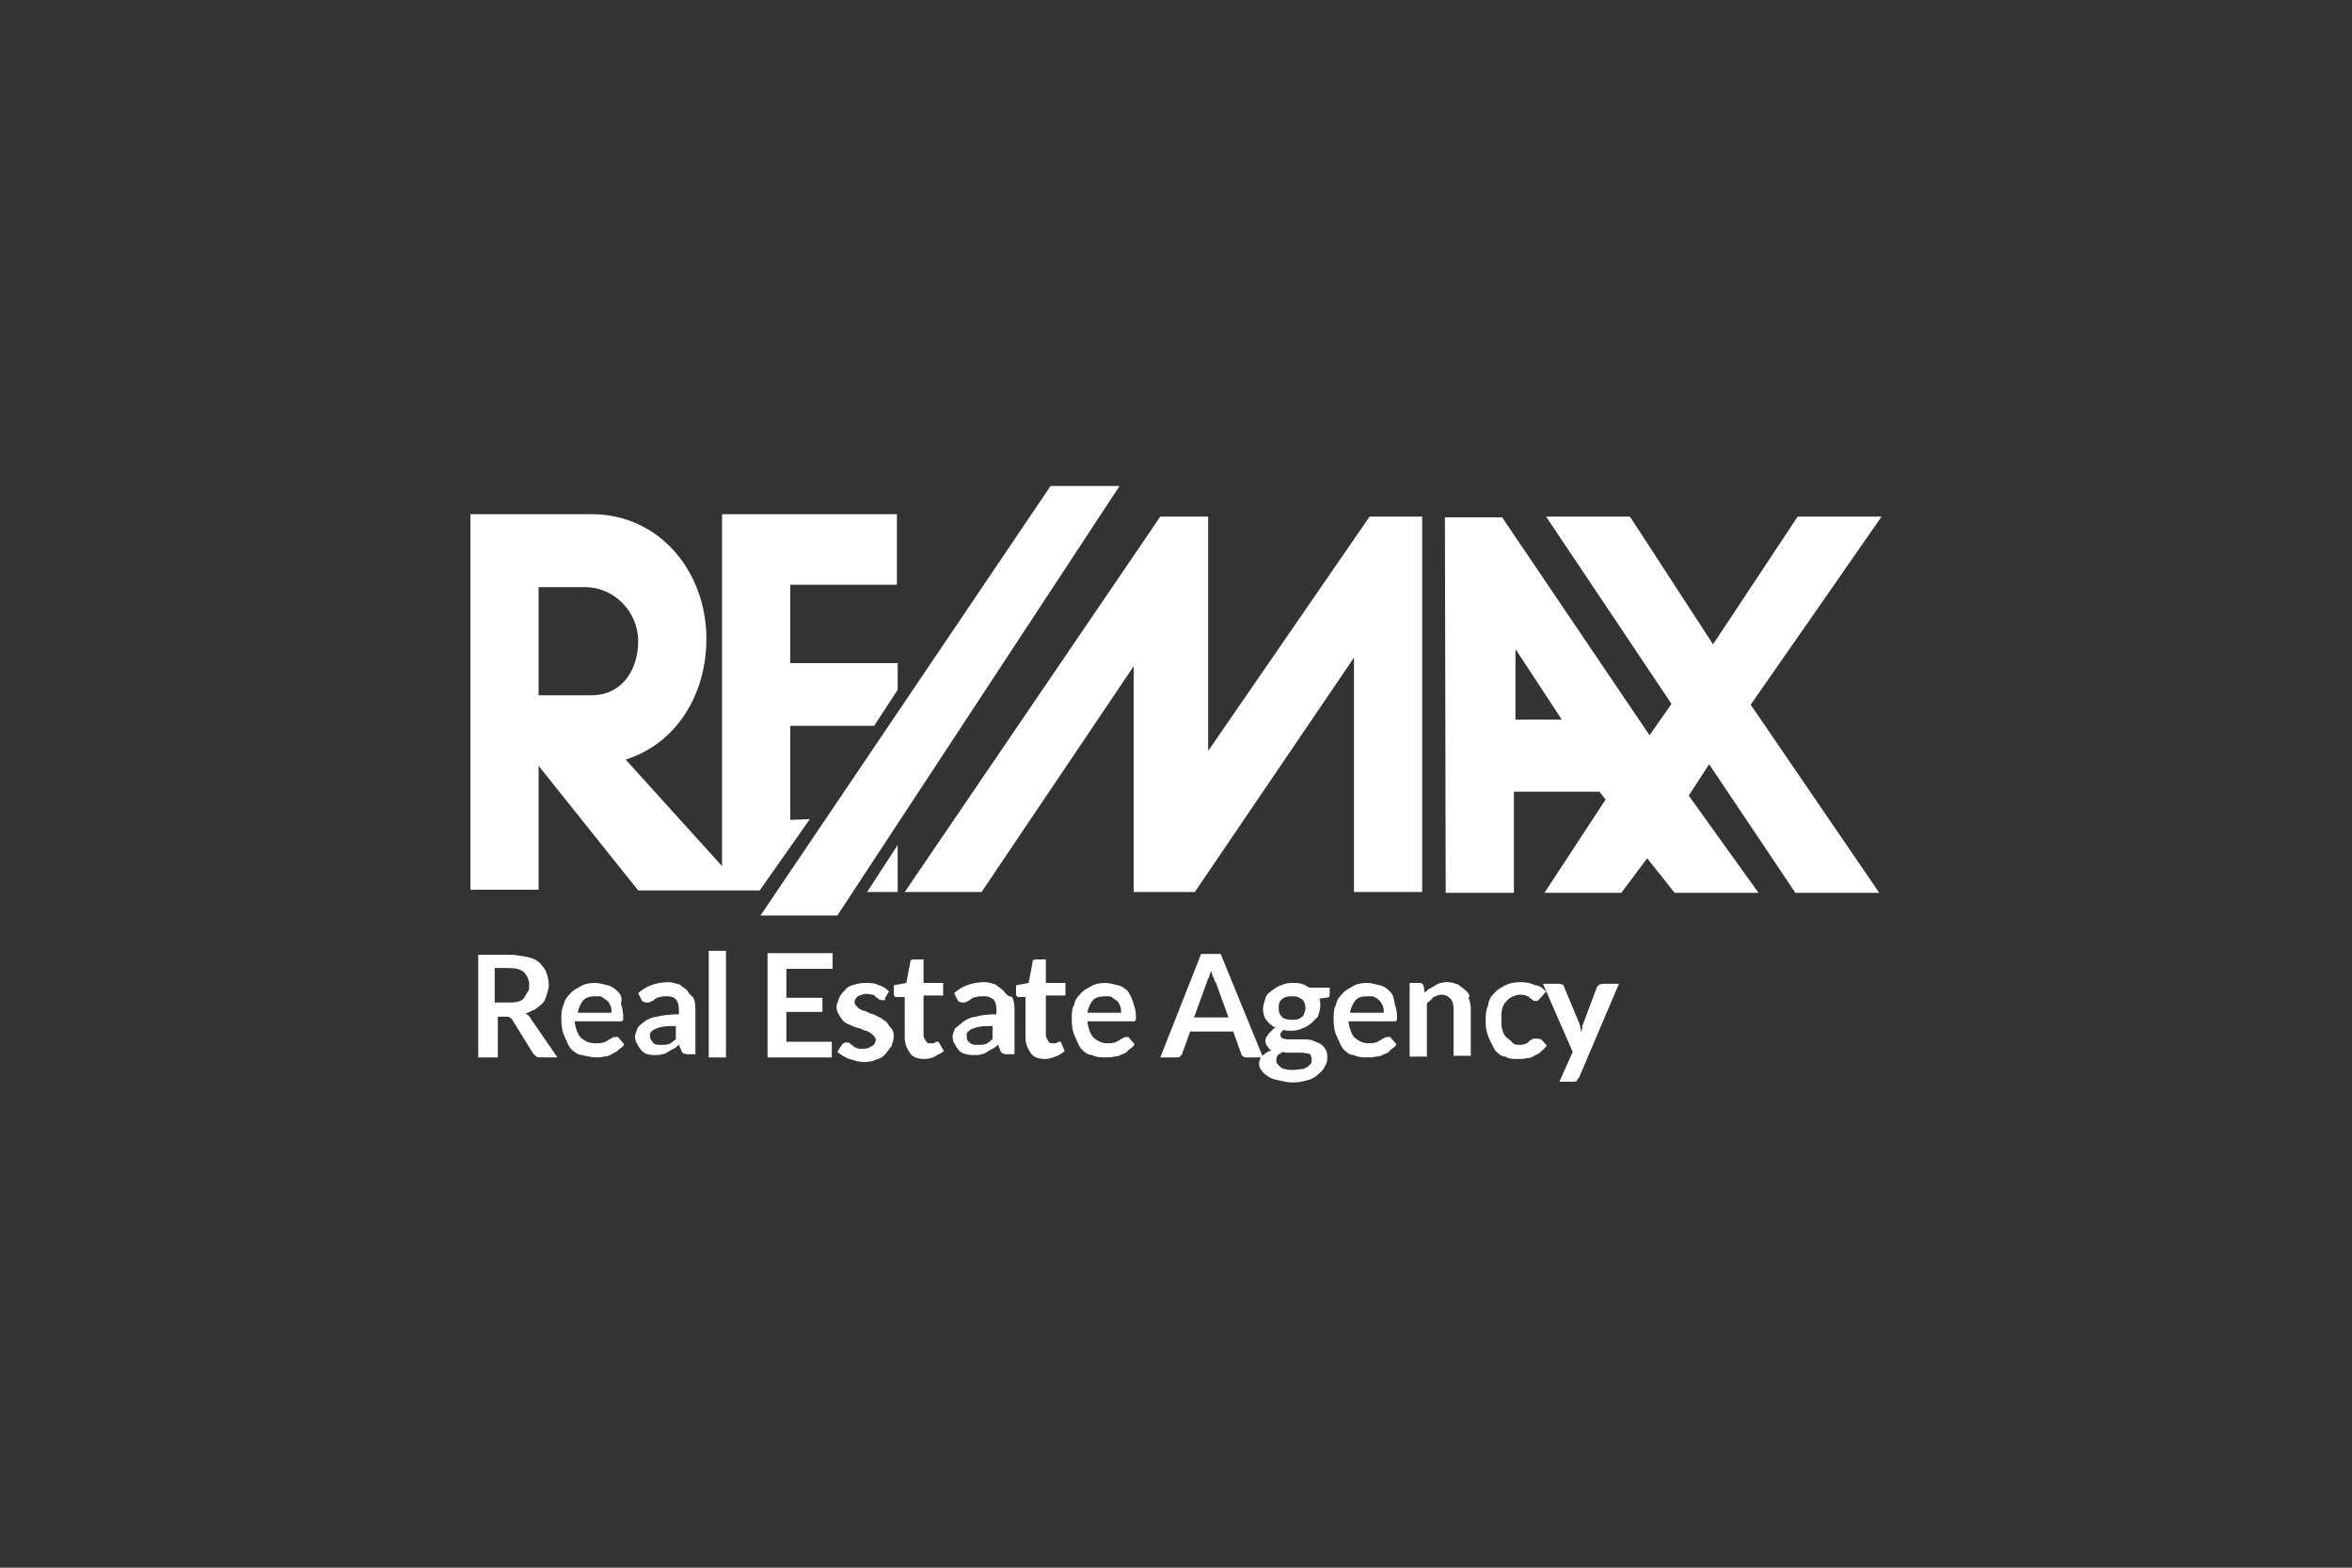 <?xml version="1.0" encoding="utf-8"?>
<!-- Generator: Adobe Illustrator 20.1.0, SVG Export Plug-In . SVG Version: 6.00 Build 0)  -->
<svg version="1.1" id="Layer_1" xmlns="http://www.w3.org/2000/svg" xmlns:xlink="http://www.w3.org/1999/xlink" x="0px" y="0px"
	 viewBox="0 0 300 200" style="enable-background:new 0 0 300 200;" xml:space="preserve">
<rect x="0" y="0" width="300" height="200" fill="#333333" stroke="none"/>
<style type="text/css">
	.st0{fill:#FFFFFF;}
</style>
<path id="REMAX" class="st0" d="M125.2,113.8L144.6,85v28.8h7.8l20.3-29.9v29.9h8.7V65.9h-6.7l-20.6,29.9V65.9H148l-32.6,47.9H125.2
	z M240,65.9h-10.7l-10.8,16.3l-10.6-16.3h-10.7l16,23.9l-2.8,4L191.6,66h-7.3l0.1,47.9h8.7v-12.9H204l0.8,1l-7.8,11.9h9.8l3.3-4.4
	l3.5,4.4h10.7l-8.9-12.4l2.6-4l11,16.4h10.7l-16.4-24C223.4,89.8,240,65.9,240,65.9z M193.3,91.8v-9l5.9,9H193.3z M68.7,97.7
	l12.7,15.9h15.5l6.4-9.1l-2.5,0.1v-12h10.7l3-4.6v-3.4h-13.7v-10h13.6v-9H92.1v44.9L79.8,96.9c6.4-2,10.3-8.2,10.3-15.4
	c0-8.7-6.1-15.9-14.6-15.9H60v47.9h8.7V97.7z M68.7,74.9h5.9c3.7,0,6.8,3.1,6.8,6.9c0,3.8-2.2,6.9-5.9,6.9h-6.8V74.9z M114.5,107.8
	l-3.9,6h3.9V107.8z M134,62l-37,54.8h9.8l36-54.8C142.8,62,134,62,134,62z M67,129.3c0.5-0.1,0.8-0.4,1.2-0.5c0.4-0.3,0.7-0.5,1-0.8
	c0.3-0.3,0.4-0.7,0.5-1c0.1-0.4,0.3-0.8,0.3-1.3s-0.1-1-0.3-1.6c-0.2-0.6-0.5-0.8-0.8-1.2c-0.4-0.4-1-0.7-1.6-0.8
	c-0.7-0.1-1.4-0.3-2.3-0.3h-4v13.1h2.5v-5.2h1c0.3,0,0.4,0,0.5,0.1c0.1,0.1,0.3,0.1,0.4,0.4l2.6,4.2l0.4,0.4
	c0.1,0.1,0.4,0.1,0.5,0.1h2.2l-3.3-4.8C67.6,129.7,67.3,129.4,67,129.3z M66,127.8c-0.4,0.1-0.8,0.1-1.2,0.1h-1.7v-4.4h1.6
	c1,0,1.6,0.1,2.1,0.5c0.4,0.4,0.7,1,0.7,1.6c0,0.4,0,0.7-0.1,0.8s-0.3,0.5-0.5,0.8C66.7,127.6,66.4,127.7,66,127.8z M78.8,126.5
	c-0.4-0.4-0.8-0.7-1.3-0.8c-0.5-0.1-1-0.3-1.6-0.3c-0.7,0-1.3,0.1-1.8,0.4s-1,0.5-1.4,1c-0.4,0.4-0.7,0.8-0.8,1.4
	c-0.3,0.5-0.3,1.2-0.3,1.8c0,0.8,0.1,1.6,0.4,2.2c0.3,0.7,0.5,1.2,0.8,1.6c0.4,0.4,1,0.8,1.4,0.8c0.5,0.1,1.2,0.3,1.8,0.3
	c0.4,0,0.7,0,1-0.1c0.4,0,0.7-0.1,1-0.3c0.3-0.2,0.7-0.3,0.8-0.5c0.3-0.3,0.7-0.4,0.8-0.8l-0.7-0.8c0-0.1-0.1-0.1-0.1-0.1h-0.3
	c-0.1,0-0.3,0-0.4,0.1c-0.1,0.1-0.3,0.1-0.5,0.3c-0.3,0.1-0.4,0.3-0.7,0.3c-0.3,0.1-0.5,0.1-1,0.1c-0.8,0-1.3-0.3-1.8-0.7
	c-0.4-0.4-0.7-1.2-0.8-2.1h6c0.1,0,0.1-0.1,0.1-0.1s0.1-0.1,0.1-0.3l0,0c0-0.7-0.1-1.3-0.3-1.8C79.4,127.3,79.2,126.9,78.8,126.5z
	 M73.7,129.2c0.1-0.7,0.4-1.2,0.7-1.6c0.4-0.4,1-0.5,1.6-0.5c0.4,0,0.7,0,0.8,0.1s0.4,0.3,0.7,0.5c0.1,0.1,0.3,0.4,0.4,0.7
	s0.1,0.5,0.1,0.8C78,129.2,73.7,129.2,73.7,129.2z M87.7,126.4c-0.3-0.3-0.7-0.5-1-0.8c-0.4-0.1-1-0.3-1.4-0.3
	c-1.6,0-2.9,0.5-3.9,1.4l0.4,0.8c0.1,0.1,0.1,0.3,0.3,0.3c0.1,0.1,0.3,0.1,0.4,0.1s0.4,0,0.5-0.1s0.3-0.1,0.5-0.3
	c0.1-0.1,0.4-0.3,0.7-0.3c0.3-0.1,0.5-0.1,0.8-0.1c0.5,0,1,0.1,1.2,0.4c0.3,0.3,0.4,0.8,0.4,1.4v0.5c-1,0-2,0.1-2.8,0.3
	c-0.8,0.1-1.3,0.4-1.7,0.7c-0.4,0.3-0.8,0.7-0.8,0.8c-0.1,0.4-0.3,0.7-0.3,1c0,0.4,0.1,0.8,0.3,1c0.1,0.3,0.3,0.5,0.5,0.8
	c0.3,0.3,0.5,0.4,0.8,0.5c0.4,0.1,0.7,0.1,1,0.1c0.3,0,0.7,0,0.8-0.1c0.3,0,0.5-0.1,0.8-0.3s0.5-0.3,0.7-0.4
	c0.3-0.1,0.5-0.4,0.7-0.5l0.3,0.7c0,0.1,0.1,0.3,0.3,0.4c0.1,0,0.3,0.1,0.5,0.1h1v-5.9c0-0.5-0.1-1-0.3-1.4
	C88.2,127.1,87.8,126.7,87.7,126.4z M86.3,132.5c-0.1,0.1-0.4,0.3-0.5,0.4c-0.1,0.1-0.4,0.3-0.5,0.3s-0.4,0.1-0.5,0.1h-0.7
	c-0.4,0-0.7-0.1-0.8-0.3c-0.2-0.2-0.4-0.5-0.4-0.8c0-0.3,0-0.4,0.1-0.5c0.1-0.1,0.3-0.3,0.5-0.4c0.3-0.1,0.7-0.3,1-0.3
	c0.4-0.1,1-0.1,1.7-0.1v1.7C86.2,132.5,86.3,132.5,86.3,132.5z M90.4,134.9h2.2v-13.6h-2.2V134.9z M97.8,134.9h8.3v-2h-5.8v-3.8h4.6
	v-1.8h-4.6v-3.7h5.9v-2h-8.3v13.3H97.8z M113,130.3c-0.3-0.1-0.5-0.4-0.8-0.5l-0.8-0.4c-0.3-0.1-0.5-0.1-0.8-0.3
	c-0.3-0.2-0.5-0.1-0.8-0.3c-0.3-0.1-0.4-0.3-0.5-0.4s-0.3-0.3-0.3-0.5c0-0.3,0.1-0.5,0.4-0.8c0.3-0.1,0.7-0.3,1-0.3
	c0.3,0,0.5,0,0.8,0.1c0.3,0,0.4,0.1,0.5,0.3c0.1,0.1,0.3,0.1,0.4,0.3c0.1,0,0.3,0.1,0.4,0.1h0.3c0.1,0,0.1-0.1,0.1-0.3l0.5-0.8
	c-0.4-0.4-0.8-0.7-1.3-0.8c-0.5-0.3-1.2-0.3-1.8-0.3c-0.5,0-1,0.1-1.6,0.3c-0.4,0.1-0.8,0.4-1,0.7c-0.3,0.3-0.5,0.5-0.7,1
	c-0.1,0.4-0.3,0.7-0.3,1c0,0.4,0.1,0.8,0.3,1c0.1,0.3,0.3,0.5,0.5,0.8c0.3,0.3,0.5,0.4,0.8,0.5s0.5,0.3,1,0.4
	c0.3,0.1,0.5,0.1,0.8,0.3c0.3,0.1,0.5,0.1,0.8,0.3s0.4,0.3,0.5,0.4c0.1,0.1,0.3,0.3,0.3,0.5c0,0.1,0,0.3-0.1,0.4
	c0,0.1-0.1,0.3-0.3,0.4c-0.1,0.1-0.3,0.1-0.5,0.3c-0.1,0-0.4,0.1-0.7,0.1c-0.4,0-0.7,0-0.8-0.1c-0.3-0.1-0.4-0.1-0.5-0.3
	c-0.1-0.1-0.3-0.1-0.4-0.3c-0.1-0.1-0.3-0.1-0.4-0.1s-0.3,0-0.4,0.1c-0.1,0-0.1,0.1-0.3,0.3l-0.5,0.8c0.1,0.1,0.4,0.3,0.7,0.5
	l0.8,0.4c0.3,0.1,0.5,0.1,1,0.3c0.3,0,0.7,0.1,0.8,0.1c0.7,0,1.2-0.1,1.6-0.3c0.5-0.1,1-0.4,1.2-0.7c0.3-0.3,0.5-0.7,0.8-1
	c0.1-0.4,0.3-0.8,0.3-1.3s-0.1-0.7-0.3-1C113.6,131.2,113.2,130.5,113,130.3z M119.7,132.9h-0.3l-0.1,0.1c-0.1,0-0.1,0.1-0.3,0.1
	h-0.4c-0.3,0-0.4-0.1-0.5-0.3s-0.3-0.4-0.3-0.7V127h2.5v-1.6h-2.5v-3h-1.2c-0.1,0-0.3,0-0.4,0.1s-0.1,0.1-0.1,0.3l-0.5,2.6l-1.6,0.3
	v1c0,0.1,0,0.3,0.1,0.4s0.1,0.1,0.3,0.1h1v5.2c0,0.8,0.3,1.4,0.7,2c0.4,0.5,1,0.7,1.8,0.7c0.4,0,1-0.1,1.3-0.3s0.8-0.4,1.2-0.7
	L119.7,132.9C119.7,133.2,119.7,132.9,119.7,132.9z M128,126.4c-0.3-0.3-0.7-0.5-1-0.8c-0.4-0.1-0.8-0.3-1.4-0.3
	c-1.6,0-2.9,0.5-3.9,1.4l0.4,0.8c0.1,0.1,0.1,0.3,0.3,0.3c0.1,0.1,0.3,0.1,0.4,0.1s0.4,0,0.5-0.1s0.3-0.1,0.5-0.3
	c0.1-0.1,0.4-0.3,0.7-0.3c0.3-0.1,0.5-0.1,1-0.1c0.5,0,0.8,0.1,1.2,0.4c0.3,0.3,0.4,0.8,0.4,1.4v0.5c-1,0-2,0.1-2.6,0.3
	c-0.8,0.1-1.3,0.4-1.7,0.7c-0.4,0.3-0.8,0.7-1,0.8c-0.1,0.4-0.3,0.7-0.3,1c0,0.4,0.1,0.8,0.3,1c0.1,0.3,0.3,0.5,0.5,0.8
	c0.3,0.3,0.5,0.4,1,0.5c0.4,0.1,0.7,0.1,1,0.1c0.4,0,0.7,0,0.8-0.1c0.3,0,0.5-0.1,0.8-0.3s0.5-0.3,0.7-0.4c0.3-0.1,0.5-0.4,0.7-0.5
	l0.3,0.7c0,0.1,0.1,0.3,0.3,0.4c0.1,0,0.3,0.1,0.5,0.1h1v-5.9c0-0.5-0.1-1-0.3-1.4C128.5,127.1,128.2,126.7,128,126.4z M126.7,132.5
	c-0.1,0.1-0.4,0.3-0.5,0.4c-0.1,0.1-0.4,0.3-0.5,0.3s-0.4,0.1-0.5,0.1h-0.7c-0.4,0-0.7-0.1-0.8-0.3c-0.3-0.1-0.4-0.5-0.4-0.8
	c0-0.3,0-0.4,0.1-0.5c0.1-0.1,0.3-0.3,0.5-0.4c0.3-0.1,0.7-0.3,1-0.3c0.4-0.1,1-0.1,1.7-0.1v1.7
	C126.5,132.5,126.7,132.5,126.7,132.5z M135.3,132.9H135l-0.1,0.1c-0.1,0-0.1,0.1-0.3,0.1h-0.4c-0.3,0-0.4-0.1-0.5-0.3
	c-0.1-0.2-0.3-0.4-0.3-0.7V127h2.5v-1.6h-2.5v-3h-1.2c-0.1,0-0.3,0-0.4,0.1c-0.1,0.1-0.1,0.1-0.1,0.3l-0.5,2.6l-1.6,0.3v1
	c0,0.1,0,0.3,0.1,0.4c0.1,0.1,0.1,0.1,0.3,0.1h0.8v5.2c0,0.8,0.3,1.4,0.7,2c0.4,0.5,1,0.7,1.8,0.7c0.4,0,0.8-0.1,1.3-0.3
	c0.4-0.1,0.8-0.4,1.2-0.7L135.3,132.9C135.3,133.2,135.3,132.9,135.3,132.9z M143.9,126.5c-0.4-0.4-0.8-0.7-1.3-0.8
	c-0.5-0.1-1-0.3-1.6-0.3c-0.7,0-1.3,0.1-1.8,0.4c-0.5,0.3-1,0.5-1.4,1c-0.4,0.4-0.7,0.8-0.8,1.4c-0.3,0.5-0.3,1.2-0.3,1.8
	c0,0.8,0.1,1.6,0.4,2.2c0.3,0.7,0.5,1.2,0.8,1.6c0.4,0.4,0.8,0.8,1.4,0.8c0.5,0.3,1.2,0.3,1.8,0.3c0.4,0,0.7,0,1-0.1
	c0.4,0,0.7-0.1,1-0.3c0.4-0.1,0.7-0.3,0.8-0.5c0.3-0.3,0.7-0.4,0.8-0.8l-0.7-0.8c0-0.1-0.1-0.1-0.1-0.1h-0.2c-0.1,0-0.3,0-0.4,0.1
	c-0.1,0.1-0.3,0.1-0.5,0.3c-0.3,0.1-0.4,0.3-0.7,0.3c-0.3,0.1-0.5,0.1-0.8,0.1c-0.8,0-1.3-0.3-1.8-0.7c-0.4-0.4-0.7-1.2-0.8-2.1h6
	c0.1,0,0.1-0.1,0.1-0.1s0.1-0.1,0.1-0.3l0,0c0-0.7-0.1-1.3-0.3-1.8C144.4,127.3,144.1,126.9,143.9,126.5z M138.7,129.2
	c0.1-0.7,0.4-1.2,0.7-1.6c0.4-0.4,1-0.5,1.6-0.5c0.4,0,0.7,0,0.8,0.1c0.1,0.1,0.4,0.3,0.7,0.5c0.1,0.1,0.3,0.4,0.4,0.7
	s0.1,0.5,0.1,0.8C143,129.2,138.7,129.2,138.7,129.2z M155.7,121.7h-2.5l-5.2,13.2h2c0.3,0,0.4,0,0.5-0.1c0.1-0.1,0.3-0.3,0.3-0.4
	l1-2.8h5.5l1,2.8c0,0.1,0.1,0.3,0.3,0.4c0.1,0.1,0.3,0.1,0.5,0.1h2L155.7,121.7z M152.3,129.8l1.6-4.4c0.1-0.3,0.1-0.4,0.3-0.7
	c0.1-0.3,0.1-0.5,0.3-0.8c0.1,0.3,0.1,0.7,0.3,0.8c0.1,0.3,0.1,0.5,0.3,0.7l1.6,4.4C156.5,129.8,152.3,129.8,152.3,129.8z
	 M166,125.5c-0.4-0.1-0.8-0.1-1.2-0.1c-0.5,0-1,0.1-1.4,0.3c-0.4,0.1-0.8,0.4-1.2,0.7c-0.4,0.3-0.7,0.5-0.8,1
	c-0.1,0.4-0.3,0.8-0.3,1.3s0.1,1,0.4,1.4c0.3,0.4,0.7,0.8,1.2,1c-0.3,0.1-0.4,0.3-0.5,0.4l-0.4,0.4c-0.1,0.1-0.1,0.3-0.3,0.4
	c0,0.1-0.1,0.3-0.1,0.4c0,0.4,0.1,0.7,0.3,0.8c0.1,0.3,0.3,0.4,0.5,0.5c-0.5,0.1-0.8,0.4-1.2,0.7c-0.3,0.3-0.4,0.7-0.4,1
	c0,0.3,0.1,0.7,0.3,0.8c0.1,0.3,0.4,0.5,0.8,0.8c0.4,0.3,0.8,0.4,1.3,0.5c0.5,0.1,1.2,0.3,1.8,0.3c0.8,0,1.3-0.1,2-0.3
	c0.5-0.1,1-0.4,1.4-0.8c0.4-0.3,0.7-0.7,0.8-1c0.3-0.4,0.3-0.8,0.3-1.2c0-0.4-0.1-0.8-0.3-1c-0.1-0.3-0.4-0.5-0.7-0.7
	c-0.3-0.1-0.7-0.3-1-0.4c-0.4-0.1-0.8-0.1-1-0.1h-2c-0.3,0-0.5-0.1-0.7-0.1c-0.1-0.1-0.3-0.3-0.3-0.4c0-0.3,0.1-0.4,0.4-0.7
	c0.4,0.1,0.7,0.1,1,0.1c0.5,0,1-0.1,1.4-0.3c0.4-0.1,0.8-0.4,1.2-0.7c0.3-0.3,0.5-0.5,0.8-0.8c0.1-0.4,0.3-0.8,0.3-1.3v-0.5
	c0-0.1-0.1-0.4-0.1-0.5l0.8-0.1c0.1,0,0.3-0.1,0.4-0.1c0.1-0.1,0.1-0.1,0.1-0.4v-0.8H167C166.7,125.8,166.3,125.6,166,125.5z
	 M163.6,134.2c0.3,0.1,0.5,0.1,0.8,0.1h1.7c0.3,0,0.5,0.1,0.7,0.1s0.4,0.1,0.4,0.3c0.1,0.1,0.1,0.3,0.1,0.5c0,0.1,0,0.4-0.1,0.5
	l-0.4,0.4c-0.3,0.1-0.4,0.3-0.8,0.3c-0.3,0-0.7,0.1-1,0.1c-0.4,0-0.8,0-1-0.1c-0.3,0-0.5-0.1-0.7-0.3l-0.4-0.4
	c-0.1-0.1-0.1-0.3-0.1-0.5c0-0.3,0.1-0.5,0.3-0.7C163,134.6,163.3,134.4,163.6,134.2z M166.4,129.2c-0.1,0.1-0.1,0.4-0.3,0.5
	c-0.2,0.1-0.3,0.3-0.5,0.3c-0.3,0.1-0.4,0.1-0.8,0.1c-0.3,0-0.5,0-0.8-0.1c-0.3-0.1-0.4-0.1-0.5-0.3c-0.1-0.1-0.3-0.3-0.3-0.5
	c-0.1-0.1-0.1-0.4-0.1-0.7c0-0.5,0.1-0.8,0.4-1c0.3-0.3,0.7-0.4,1.3-0.4c0.7,0,0.8,0.1,1.3,0.4c0.3,0.3,0.4,0.7,0.4,1
	C166.6,128.8,166.4,128.9,166.4,129.2z M177.3,126.5c-0.4-0.4-0.8-0.7-1.3-0.8c-0.5-0.1-1-0.3-1.6-0.3c-0.7,0-1.3,0.1-1.8,0.4
	c-0.5,0.3-1,0.5-1.4,1c-0.4,0.4-0.7,0.8-0.8,1.4c-0.3,0.5-0.3,1.2-0.3,1.8c0,0.8,0.1,1.6,0.4,2.2c0.3,0.6,0.5,1.2,0.8,1.6
	c0.4,0.4,0.8,0.8,1.4,0.8c0.5,0.3,1.2,0.3,1.8,0.3c0.4,0,0.7,0,1-0.1c0.4,0,0.7-0.1,1-0.3c0.4-0.1,0.7-0.3,0.8-0.5
	c0.3-0.3,0.7-0.4,0.8-0.8l-0.7-0.8c0-0.1-0.1-0.1-0.1-0.1H177c-0.1,0-0.3,0-0.4,0.1c-0.1,0.1-0.3,0.1-0.5,0.3
	c-0.3,0.1-0.4,0.3-0.7,0.3c-0.3,0.1-0.5,0.1-0.8,0.1c-0.8,0-1.3-0.3-1.8-0.7c-0.4-0.4-0.7-1.2-0.8-2.1h6c0.1,0,0.1-0.1,0.1-0.1
	s0.1-0.1,0.1-0.3l0,0c0-0.7-0.1-1.3-0.3-1.8C177.8,127.3,177.7,126.9,177.3,126.5z M172.2,129.2c0.1-0.7,0.4-1.2,0.7-1.6
	c0.4-0.4,0.8-0.5,1.6-0.5c0.4,0,0.7,0,0.8,0.1c0.3,0.1,0.5,0.3,0.7,0.5c0.1,0.1,0.3,0.4,0.4,0.7s0.1,0.5,0.1,0.8
	C176.5,129.2,172.2,129.2,172.2,129.2z M187,126.4c-0.3-0.3-0.7-0.5-1-0.8c-0.4-0.1-0.8-0.3-1.3-0.3c-0.3,0-0.7,0-0.8,0.1
	c-0.3,0-0.5,0.1-0.8,0.3c-0.3,0.1-0.4,0.3-0.7,0.4c-0.3,0.1-0.4,0.4-0.7,0.5l-0.1-0.8c-0.1-0.3-0.3-0.4-0.5-0.4h-1.3v9.4h2.2v-6.8
	c0.3-0.3,0.7-0.5,0.8-0.8c0.4-0.1,0.7-0.3,1-0.3c0.5,0,0.8,0.1,1.2,0.5c0.3,0.3,0.4,0.8,0.4,1.3v6h2.2v-6c0-0.5-0.1-1-0.3-1.4
	C187.6,127.1,187.3,126.7,187,126.4z M195.8,132.5c-0.1,0-0.3,0-0.4,0.1c-0.1,0.1-0.3,0.1-0.4,0.3c-0.1,0.1-0.4,0.3-0.5,0.3
	c-0.3,0.1-0.5,0.1-0.8,0.1c-0.3,0-0.7-0.1-0.8-0.3c-0.1-0.2-0.5-0.4-0.8-0.7c-0.3-0.3-0.4-0.7-0.5-1c-0.1-0.4-0.1-0.8-0.1-1.3
	c0-0.5,0-0.8,0.1-1.3c0.1-0.4,0.3-0.7,0.4-0.8c0.3-0.3,0.4-0.5,0.8-0.7c0.3-0.1,0.7-0.3,1-0.3s0.5,0,0.8,0.1
	c0.3,0.1,0.4,0.1,0.5,0.3c0.1,0.1,0.3,0.1,0.4,0.3c0.1,0.1,0.3,0.1,0.4,0.1c0.1,0,0.3,0,0.3-0.1l0.3-0.3l0.7-0.8
	c-0.4-0.4-0.8-0.8-1.4-0.8c-0.5-0.3-1.2-0.4-1.8-0.4c-0.8,0-1.4,0.1-2,0.4c-0.5,0.3-1,0.5-1.4,1c-0.4,0.4-0.7,0.8-0.8,1.6
	c-0.3,0.7-0.3,1.2-0.3,2c0,0.8,0.1,1.4,0.4,2.1c0.3,0.7,0.5,1,0.8,1.6c0.4,0.4,0.8,0.8,1.3,0.8c0.5,0.3,1,0.3,1.7,0.3
	c0.4,0,0.7,0,1-0.1c0.4,0,0.7-0.1,1-0.3s0.7-0.3,0.8-0.5c0.3-0.3,0.5-0.4,0.8-0.8l-0.7-0.8C196.3,132.5,195.8,132.5,195.8,132.5z
	 M204,125.6l-0.3,0.3l-1.8,4.8c-0.1,0.1-0.1,0.4-0.1,0.5c0,0.1-0.1,0.4-0.1,0.5c0-0.1-0.1-0.4-0.1-0.5c0-0.1-0.1-0.4-0.1-0.5l-2-4.8
	c0-0.1-0.1-0.3-0.3-0.3c-0.1-0.1-0.3-0.1-0.4-0.1h-2l3.8,8.7l-1.7,3.8h1.7c0.3,0,0.4,0,0.5-0.1c0.1-0.1,0.1-0.3,0.3-0.4l5.1-12h-1.8
	C204.3,125.5,204.1,125.6,204,125.6z"/>
</svg>
